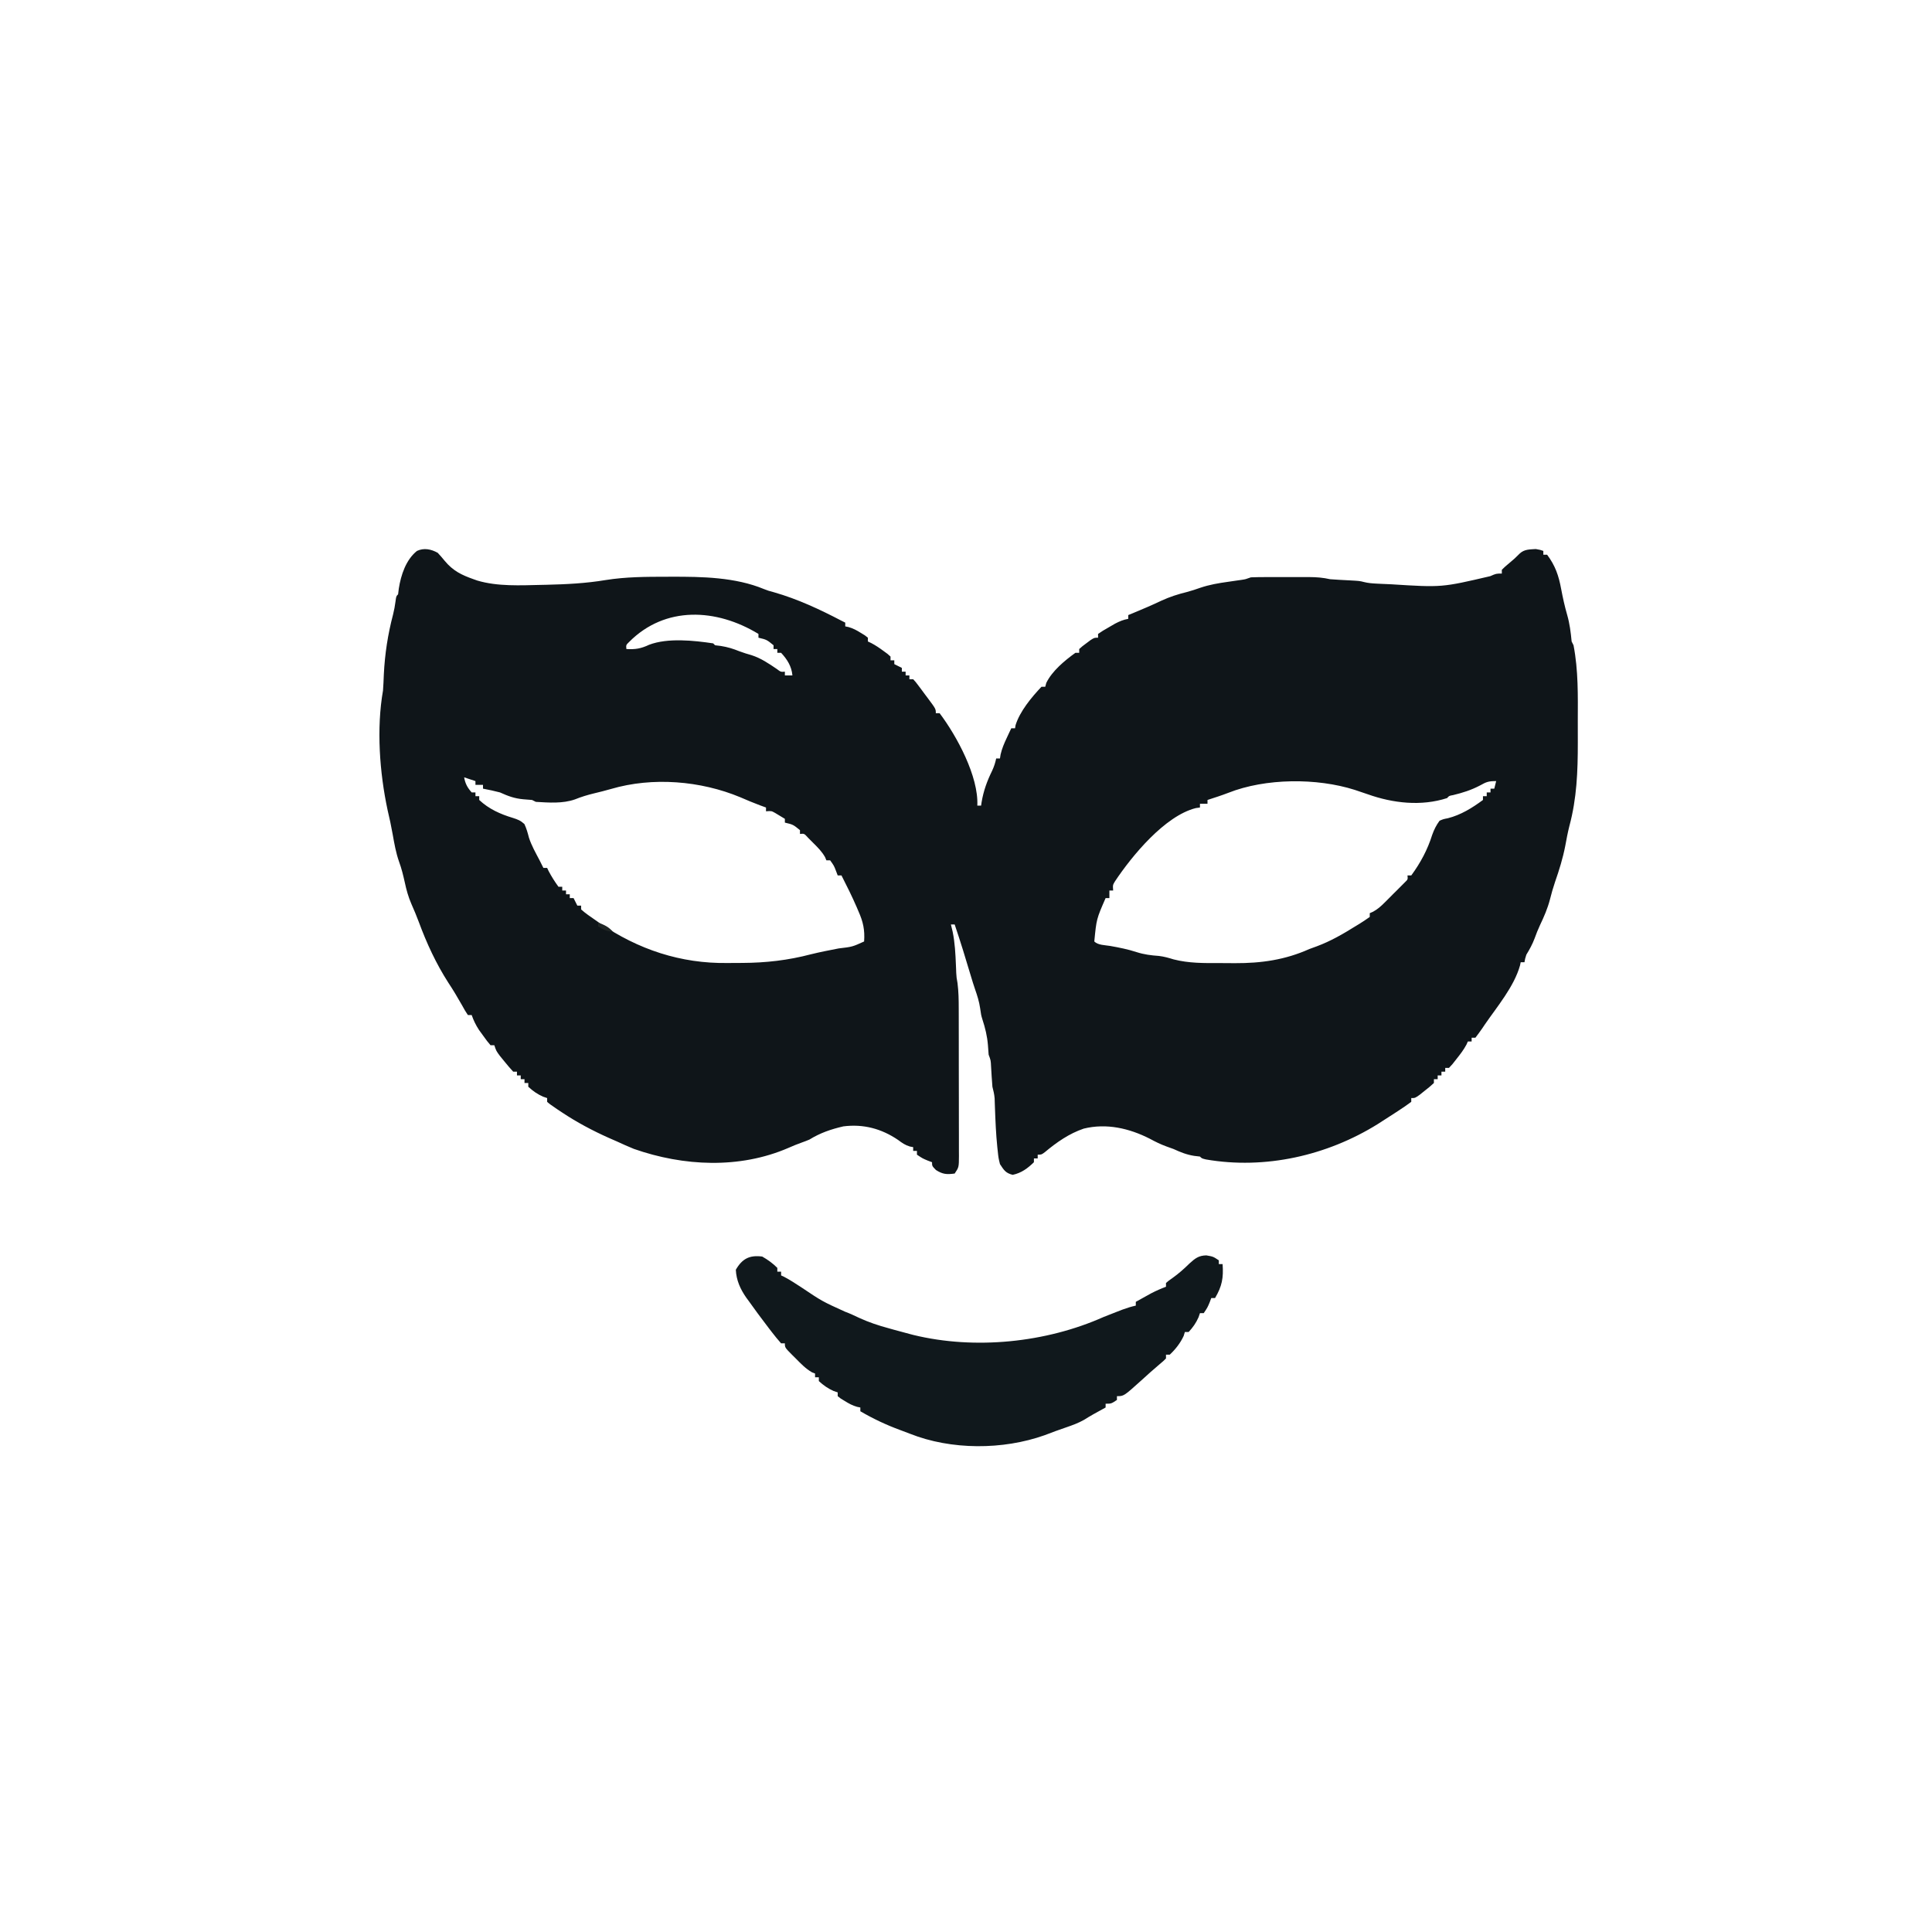 <?xml version="1.0" encoding="UTF-8"?>
<svg version="1.1" xmlns="http://www.w3.org/2000/svg" width="1024" height="1024">
<path d="M0 0 C1.304 1.389 2.549 2.834 3.75 4.312 C8.086 9.539 12.664 11.782 19 14 C19.656 14.233 20.312 14.467 20.988 14.707 C31.724 17.902 43.911 17.255 55 17 C55.859 16.982 56.718 16.964 57.603 16.946 C68.195 16.697 78.544 16.183 89 14.438 C99.764 12.72 110.503 12.694 121.375 12.688 C122.227 12.684 123.078 12.681 123.956 12.677 C140.157 12.64 157.755 12.921 172.918 19.219 C175.174 20.098 175.174 20.098 178.273 20.93 C190.845 24.54 202.441 29.961 214 36 C214.66 36.33 215.32 36.66 216 37 C216 37.66 216 38.32 216 39 C216.572 39.115 217.145 39.229 217.734 39.348 C220.215 40.062 222.064 41.073 224.25 42.438 C224.956 42.869 225.663 43.301 226.391 43.746 C226.922 44.16 227.453 44.574 228 45 C228 45.66 228 46.32 228 47 C228.572 47.268 229.145 47.536 229.734 47.812 C232.079 49.041 234.124 50.425 236.25 52 C237.31 52.773 237.31 52.773 238.391 53.562 C238.922 54.037 239.453 54.511 240 55 C240 55.66 240 56.32 240 57 C240.66 57 241.32 57 242 57 C242 57.66 242 58.32 242 59 C243.32 59.66 244.64 60.32 246 61 C246 61.66 246 62.32 246 63 C246.66 63 247.32 63 248 63 C248 63.66 248 64.32 248 65 C248.66 65 249.32 65 250 65 C250 65.66 250 66.32 250 67 C250.66 67 251.32 67 252 67 C253.329 68.437 253.329 68.437 254.82 70.43 C255.355 71.143 255.89 71.855 256.441 72.59 C256.997 73.344 257.553 74.098 258.125 74.875 C258.688 75.621 259.252 76.368 259.832 77.137 C264 82.738 264 82.738 264 85 C264.66 85 265.32 85 266 85 C275.174 97.155 286.751 118.603 286 134 C286.66 134 287.32 134 288 134 C288.086 133.406 288.173 132.811 288.262 132.199 C289.295 126.103 291.155 120.99 293.879 115.445 C294.871 113.281 295.519 111.323 296 109 C296.66 109 297.32 109 298 109 C298.112 108.295 298.224 107.59 298.34 106.863 C299.063 103.726 300.195 101.099 301.562 98.188 C302.018 97.212 302.473 96.236 302.941 95.23 C303.291 94.494 303.64 93.758 304 93 C304.66 93 305.32 93 306 93 C306.088 92.461 306.175 91.922 306.266 91.367 C308.551 84.001 314.719 76.592 320 71 C320.66 71 321.32 71 322 71 C322.186 70.319 322.371 69.639 322.562 68.938 C325.669 62.589 332.297 57.108 338 53 C338.66 53 339.32 53 340 53 C340 52.34 340 51.68 340 51 C341.68 49.492 341.68 49.492 343.875 47.875 C344.594 47.336 345.314 46.797 346.055 46.242 C348 45 348 45 350 45 C350 44.34 350 43.68 350 43 C352.484 41.309 352.484 41.309 355.75 39.438 C356.817 38.817 357.885 38.197 358.984 37.559 C361.418 36.301 363.332 35.473 366 35 C366 34.34 366 33.68 366 33 C367.108 32.546 367.108 32.546 368.238 32.082 C373.402 29.949 378.516 27.774 383.562 25.375 C387.993 23.335 392.366 21.924 397.102 20.773 C399.539 20.123 401.844 19.357 404.219 18.516 C409.045 16.884 413.841 16.074 418.875 15.375 C420.539 15.135 422.203 14.893 423.867 14.648 C424.59 14.547 425.313 14.446 426.058 14.341 C428.207 14.013 428.207 14.013 431 13 C433.746 12.903 436.465 12.86 439.211 12.867 C440.016 12.866 440.821 12.865 441.651 12.864 C443.354 12.864 445.057 12.865 446.76 12.87 C449.358 12.875 451.956 12.87 454.555 12.863 C456.211 12.864 457.867 12.865 459.523 12.867 C460.298 12.865 461.072 12.863 461.869 12.861 C465.717 12.878 469.253 13.137 473 14 C476.402 14.249 479.799 14.438 483.205 14.605 C488.604 14.9 488.604 14.9 490.96 15.498 C493.128 16.032 495.123 16.207 497.352 16.316 C498.194 16.358 499.036 16.401 499.904 16.444 C501.251 16.503 501.251 16.503 502.625 16.562 C503.556 16.604 504.488 16.646 505.447 16.689 C532.202 18.377 532.202 18.377 557.875 12.375 C561 11 561 11 564 11 C564 10.34 564 9.68 564 9 C565.645 7.379 565.645 7.379 567.812 5.562 C570.792 3.062 570.792 3.062 573.547 0.324 C576.013 -1.923 578.778 -1.774 582 -2 C584.438 -1.562 584.438 -1.562 586 -1 C586 -0.34 586 0.32 586 1 C586.66 1 587.32 1 588 1 C592.329 6.817 594.131 12.052 595.438 19.125 C596.316 23.769 597.31 28.332 598.625 32.875 C599.979 37.593 600.535 42.119 601 47 C601.33 47.66 601.66 48.32 602 49 C604.584 62.298 604.307 75.822 604.261 89.309 C604.25 93.058 604.261 96.807 604.273 100.557 C604.282 115.83 603.763 130.106 599.777 144.918 C598.908 148.363 598.267 151.819 597.625 155.312 C596.332 161.96 594.418 168.126 592.188 174.5 C591.146 177.569 590.285 180.608 589.5 183.75 C588.236 188.583 586.34 192.923 584.195 197.426 C583.131 199.718 582.223 201.996 581.375 204.375 C580.17 207.552 578.761 210.119 577 213 C576.304 215.191 576.304 215.191 576 217 C575.34 217 574.68 217 574 217 C573.883 217.565 573.765 218.129 573.645 218.711 C570.47 229.985 561.541 240.47 555 250 C554.534 250.694 554.067 251.388 553.586 252.104 C552.442 253.772 551.227 255.392 550 257 C549.34 257 548.68 257 548 257 C548 257.66 548 258.32 548 259 C547.34 259 546.68 259 546 259 C545.753 259.552 545.505 260.103 545.25 260.672 C543.758 263.451 541.963 265.781 540 268.25 C539.299 269.142 538.597 270.034 537.875 270.953 C537.256 271.629 536.638 272.304 536 273 C535.34 273 534.68 273 534 273 C534 273.66 534 274.32 534 275 C533.34 275 532.68 275 532 275 C532 275.66 532 276.32 532 277 C531.34 277 530.68 277 530 277 C530 277.66 530 278.32 530 279 C529.34 279 528.68 279 528 279 C528 279.66 528 280.32 528 281 C525.883 282.945 525.883 282.945 523.125 285.125 C522.22 285.849 521.315 286.574 520.383 287.32 C518 289 518 289 516 289 C516 289.66 516 290.32 516 291 C513.74 292.676 511.485 294.227 509.125 295.75 C508.093 296.424 508.093 296.424 507.04 297.112 C505.032 298.417 503.018 299.711 501 301 C500.087 301.588 499.175 302.176 498.234 302.781 C471.344 319.521 438.508 326.953 407.203 321.535 C405 321 405 321 404 320 C402.969 319.876 401.938 319.752 400.875 319.625 C396.797 318.967 393.748 317.709 390 316 C388.732 315.533 387.461 315.075 386.188 314.625 C383.108 313.502 380.319 312.122 377.438 310.562 C366.544 305.006 354.428 302.228 342.418 305.184 C334.635 307.812 328.03 312.456 321.777 317.68 C320 319 320 319 318 319 C318 319.66 318 320.32 318 321 C317.34 321 316.68 321 316 321 C316 321.66 316 322.32 316 323 C312.661 326.272 309.345 328.716 304.75 329.688 C300.98 328.745 300.115 327.218 298 324 C297.207 320.75 297.207 320.75 296.812 317 C296.738 316.322 296.664 315.645 296.588 314.946 C295.883 307.988 295.587 300.996 295.341 294.008 C295.31 293.154 295.278 292.301 295.246 291.422 C295.222 290.665 295.198 289.908 295.174 289.128 C294.999 286.984 294.54 285.078 294 283 C293.698 279.407 293.493 275.814 293.281 272.215 C293.124 268.985 293.124 268.985 292 266 C291.849 264.315 291.727 262.627 291.625 260.938 C291.229 256.101 290.193 251.867 288.688 247.27 C288 245 288 245 287.5 241.438 C286.98 237.859 286.003 234.772 284.816 231.371 C284.004 229.012 283.272 226.642 282.562 224.25 C279.85 215.119 277.058 206.021 274 197 C273.34 197 272.68 197 272 197 C272.464 198.918 272.464 198.918 272.938 200.875 C274.126 206.723 274.411 212.543 274.658 218.49 C274.705 219.599 274.705 219.599 274.754 220.73 C274.778 221.384 274.802 222.038 274.826 222.712 C274.977 225.137 274.977 225.137 275.502 228.057 C276.067 232.531 276.148 236.873 276.145 241.376 C276.15 242.746 276.15 242.746 276.155 244.143 C276.165 247.142 276.167 250.141 276.168 253.141 C276.171 255.231 276.175 257.321 276.178 259.412 C276.184 263.783 276.186 268.153 276.185 272.524 C276.185 278.132 276.199 283.74 276.216 289.348 C276.227 293.66 276.229 297.971 276.229 302.283 C276.23 304.351 276.234 306.42 276.242 308.488 C276.252 311.373 276.249 314.257 276.243 317.142 C276.249 317.999 276.254 318.856 276.26 319.739 C276.228 325.658 276.228 325.658 274 329 C269.775 329.558 267.687 329.438 264.062 327.125 C262 325 262 325 262 323 C261.237 322.711 260.474 322.423 259.688 322.125 C257 321 257 321 254 319 C254 318.34 254 317.68 254 317 C253.34 317 252.68 317 252 317 C252 316.34 252 315.68 252 315 C251.423 314.893 250.845 314.786 250.25 314.676 C247.69 313.907 246.136 312.785 244 311.188 C235.2 305.21 225.585 302.65 215 304 C208.442 305.514 202.729 307.468 197 311 C195.725 311.54 194.433 312.044 193.125 312.5 C190.619 313.397 188.246 314.34 185.812 315.438 C159.903 326.626 130.293 325.157 103.988 315.945 C100.947 314.715 97.978 313.375 95 312 C93.556 311.367 92.112 310.734 90.668 310.102 C81.946 306.205 73.776 301.854 65.812 296.562 C65.028 296.042 64.243 295.522 63.435 294.986 C59.376 292.208 59.376 292.208 58 291 C58 290.34 58 289.68 58 289 C56.917 288.629 56.917 288.629 55.812 288.25 C52.724 286.877 50.49 285.276 48 283 C48 282.34 48 281.68 48 281 C47.34 281 46.68 281 46 281 C46 280.34 46 279.68 46 279 C45.34 279 44.68 279 44 279 C44 278.34 44 277.68 44 277 C43.34 277 42.68 277 42 277 C42 276.34 42 275.68 42 275 C41.34 275 40.68 275 40 275 C38.415 273.287 36.905 271.503 35.438 269.688 C34.632 268.701 33.826 267.715 32.996 266.699 C31 264 31 264 30 261 C29.34 261 28.68 261 28 261 C26.125 258.77 26.125 258.77 24 255.812 C23.299 254.85 22.598 253.887 21.875 252.895 C20.19 250.294 19.022 247.913 18 245 C17.34 245 16.68 245 16 245 C14.52 242.762 14.52 242.762 12.812 239.688 C10.512 235.614 8.149 231.648 5.562 227.75 C-0.871 217.716 -5.862 206.948 -9.977 195.777 C-11.2 192.458 -12.582 189.24 -14 186 C-15.601 182.293 -16.594 178.697 -17.438 174.75 C-18.279 170.966 -19.162 167.324 -20.5 163.688 C-22.16 158.966 -23.005 154.116 -23.873 149.202 C-24.636 144.886 -25.543 140.641 -26.562 136.375 C-30.83 116.428 -32.52 93.099 -29 73 C-28.89 71.647 -28.805 70.291 -28.754 68.934 C-28.722 68.207 -28.691 67.481 -28.659 66.733 C-28.627 65.975 -28.595 65.218 -28.562 64.438 C-28.021 53.552 -26.44 43.224 -23.66 32.676 C-23.093 30.379 -22.676 28.156 -22.375 25.812 C-22 23 -22 23 -21 22 C-20.876 20.989 -20.753 19.979 -20.625 18.938 C-19.488 11.775 -16.868 3.694 -11 -1 C-7.261 -2.736 -3.499 -1.943 0 0 Z M101.469 47.23 C99.787 48.873 99.787 48.873 100 51 C104.752 51.291 107.782 50.757 112.066 48.734 C121.935 44.986 135.786 46.474 146 48 C146.495 48.495 146.495 48.495 147 49 C148.011 49.124 149.021 49.248 150.062 49.375 C153.69 49.951 156.541 50.837 159.91 52.195 C162.021 53.008 164.14 53.623 166.312 54.25 C171.311 55.861 175.395 58.639 179.715 61.574 C181.834 63.176 181.834 63.176 184 63 C184 63.66 184 64.32 184 65 C185.32 65 186.64 65 188 65 C187.559 60.154 185.255 56.519 182 53 C181.34 53 180.68 53 180 53 C180 52.34 180 51.68 180 51 C179.34 51 178.68 51 178 51 C178 50.34 178 49.68 178 49 C174.367 46.038 174.367 46.038 170 45 C170 44.34 170 43.68 170 43 C147.714 29.434 120.563 28.026 101.469 47.23 Z M14 119 C14.597 122.342 15.736 124.464 18 127 C18.66 127 19.32 127 20 127 C20 127.66 20 128.32 20 129 C20.66 129 21.32 129 22 129 C22 129.66 22 130.32 22 131 C27.122 135.802 33.164 138.5 39.812 140.5 C42.465 141.357 43.847 141.862 45.938 143.75 C47.045 146.096 47.697 148.425 48.336 150.934 C49.699 155.176 51.942 159.062 54 163 C54.669 164.332 55.337 165.665 56 167 C56.66 167 57.32 167 58 167 C58.248 167.536 58.495 168.072 58.75 168.625 C60.307 171.582 62.034 174.297 64 177 C64.66 177 65.32 177 66 177 C66 177.66 66 178.32 66 179 C66.66 179 67.32 179 68 179 C68 179.66 68 180.32 68 181 C68.66 181 69.32 181 70 181 C70 181.66 70 182.32 70 183 C70.66 183 71.32 183 72 183 C72.66 184.32 73.32 185.64 74 187 C74.66 187 75.32 187 76 187 C76 187.66 76 188.32 76 189 C78.302 191.117 80.941 192.833 83.5 194.625 C84.265 195.162 85.03 195.699 85.819 196.252 C106.241 210.267 128.843 217.77 153.583 217.412 C156.196 217.375 158.807 217.371 161.42 217.371 C173.959 217.319 185.668 215.977 197.824 212.789 C202.678 211.583 207.582 210.655 212.488 209.691 C219.748 208.838 219.748 208.838 226 206 C226.431 199.852 225.481 195.587 223 190 C222.548 188.935 222.548 188.935 222.086 187.848 C219.611 182.122 216.83 176.556 214 171 C213.34 171 212.68 171 212 171 C211.711 170.237 211.423 169.474 211.125 168.688 C210.037 165.85 210.037 165.85 208 163 C207.34 163 206.68 163 206 163 C205.773 162.448 205.546 161.897 205.312 161.328 C203.613 158.313 201.452 156.188 199 153.75 C197.67 152.412 197.67 152.412 196.312 151.047 C194.265 148.779 194.265 148.779 192 149 C192 148.34 192 147.68 192 147 C188.367 144.038 188.367 144.038 184 143 C184 142.34 184 141.68 184 141 C182.907 140.34 181.814 139.68 180.688 139 C180.073 138.629 179.458 138.257 178.824 137.875 C176.886 136.784 176.886 136.784 174 137 C174 136.34 174 135.68 174 135 C172.928 134.608 171.855 134.216 170.75 133.812 C167.238 132.506 163.811 131.055 160.375 129.562 C139.325 120.798 113.897 118.693 91.824 125.18 C88.858 126.041 85.878 126.777 82.875 127.5 C79.361 128.349 76.096 129.332 72.75 130.688 C66.204 132.998 58.838 132.411 52 132 C51.34 131.67 50.68 131.34 50 131 C48.44 130.846 46.877 130.726 45.312 130.625 C40.687 130.208 37.244 128.929 33 127 C30.022 126.215 27.024 125.583 24 125 C24 124.34 24 123.68 24 123 C22.68 123 21.36 123 20 123 C20 122.34 20 121.68 20 121 C18.02 120.34 16.04 119.68 14 119 Z M552.438 123.312 C547.786 125.756 543.248 127.193 538.152 128.422 C536.035 128.798 536.035 128.798 535 130 C521.27 134.447 506.307 132.726 493 128 C491.396 127.456 489.792 126.915 488.188 126.375 C487.486 126.138 486.785 125.901 486.062 125.656 C465.922 119.248 438.782 119.411 419.062 127.203 C415.424 128.609 411.707 129.79 408 131 C408 131.66 408 132.32 408 133 C406.68 133 405.36 133 404 133 C404 133.66 404 134.32 404 135 C403.288 135.097 402.577 135.193 401.844 135.293 C385.347 139.395 367.869 160.738 358.961 174.125 C357.772 176.094 357.772 176.094 358 179 C357.34 179 356.68 179 356 179 C356 180.32 356 181.64 356 183 C355.34 183 354.68 183 354 183 C349.155 194.104 349.155 194.104 348 206 C350.003 208.003 353.691 207.903 356.438 208.375 C361.184 209.218 365.782 210.126 370.375 211.625 C374.371 212.917 378.098 213.375 382.276 213.668 C385.03 214.004 387.41 214.688 390.059 215.504 C398.149 217.571 406.19 217.486 414.489 217.446 C417.166 217.438 419.841 217.466 422.518 217.498 C436.499 217.556 449.162 215.756 462 210 C463.308 209.509 464.62 209.027 465.938 208.562 C473.252 205.846 479.897 201.996 486.5 197.875 C487.227 197.433 487.954 196.991 488.703 196.535 C490.505 195.414 492.258 194.213 494 193 C494 192.34 494 191.68 494 191 C494.58 190.745 495.16 190.49 495.757 190.227 C498.23 188.874 499.896 187.363 501.891 185.375 C502.6 184.669 503.309 183.962 504.039 183.234 C504.769 182.497 505.498 181.76 506.25 181 C506.995 180.263 507.74 179.525 508.508 178.766 C509.212 178.059 509.915 177.353 510.641 176.625 C511.285 175.978 511.93 175.331 512.595 174.664 C514.215 173.108 514.215 173.108 514 171 C514.66 171 515.32 171 516 171 C520.9 164.329 524.644 157.339 527.113 149.438 C528.13 146.643 529.236 144.4 531 142 C533.023 141.137 533.023 141.137 535.375 140.688 C542.315 138.922 548.263 135.235 554 131 C554 130.34 554 129.68 554 129 C554.66 129 555.32 129 556 129 C556 128.34 556 127.68 556 127 C556.66 127 557.32 127 558 127 C558 126.34 558 125.68 558 125 C558.66 125 559.32 125 560 125 C560.33 123.68 560.66 122.36 561 121 C556.91 121 555.85 121.407 552.438 123.312 Z " fill="#0F1519" transform="translate(232,293)"/>
<path d="M0 0 C2.952 1.682 5.598 3.592 8 6 C8 6.66 8 7.32 8 8 C8.66 8 9.32 8 10 8 C10 8.66 10 9.32 10 10 C10.523 10.242 11.047 10.485 11.586 10.734 C14.726 12.381 17.66 14.313 20.625 16.25 C31.747 23.712 31.747 23.712 43.879 29.223 C46.456 30.167 48.894 31.327 51.375 32.5 C56.487 34.852 61.576 36.537 67 38 C67.909 38.257 68.818 38.513 69.754 38.777 C72.496 39.544 75.245 40.281 78 41 C79.056 41.278 79.056 41.278 80.133 41.562 C112.743 49.498 150.401 45.66 181 32 C183.225 31.114 185.454 30.24 187.688 29.375 C188.784 28.95 189.881 28.524 191.012 28.086 C193.345 27.238 195.58 26.53 198 26 C198 25.34 198 24.68 198 24 C199.727 23.038 201.457 22.081 203.188 21.125 C204.15 20.591 205.113 20.058 206.105 19.508 C208.697 18.158 211.268 17.029 214 16 C214 15.34 214 14.68 214 14 C215.434 12.773 215.434 12.773 217.438 11.375 C220.75 9.014 223.598 6.472 226.5 3.625 C229.457 0.944 231.327 -0.536 235.375 -0.625 C239 0 239 0 242 2 C242 2.66 242 3.32 242 4 C242.66 4 243.32 4 244 4 C244.534 11.245 243.716 15.729 240 22 C239.34 22 238.68 22 238 22 C237.567 23.145 237.567 23.145 237.125 24.312 C236 27 236 27 234 30 C233.34 30 232.68 30 232 30 C231.629 31.083 231.629 31.083 231.25 32.188 C229.877 35.276 228.276 37.51 226 40 C225.34 40 224.68 40 224 40 C223.794 40.681 223.588 41.361 223.375 42.062 C221.571 45.916 219.099 49.078 216 52 C215.34 52 214.68 52 214 52 C214 52.66 214 53.32 214 54 C212.602 55.41 212.602 55.41 210.625 57.062 C207.309 59.873 204.077 62.748 200.875 65.688 C191.655 74 191.655 74 188 74 C188 74.66 188 75.32 188 76 C185 78 185 78 182 78 C182 78.66 182 79.32 182 80 C181.408 80.326 180.817 80.652 180.207 80.988 C179.417 81.425 178.627 81.862 177.812 82.312 C177.035 82.742 176.258 83.171 175.457 83.613 C173.821 84.536 172.209 85.503 170.625 86.512 C167.566 88.246 164.512 89.357 161.188 90.5 C157.327 91.839 153.485 93.179 149.688 94.688 C127.588 102.553 100.161 102.604 78.285 93.906 C76.533 93.211 74.767 92.551 72.996 91.906 C65.611 89.186 58.798 85.964 52 82 C52 81.34 52 80.68 52 80 C51.428 79.885 50.855 79.771 50.266 79.652 C47.785 78.938 45.936 77.927 43.75 76.562 C43.044 76.131 42.337 75.699 41.609 75.254 C41.078 74.84 40.547 74.426 40 74 C40 73.34 40 72.68 40 72 C39.278 71.752 38.556 71.505 37.812 71.25 C34.724 69.877 32.49 68.276 30 66 C30 65.34 30 64.68 30 64 C29.34 64 28.68 64 28 64 C28 63.34 28 62.68 28 62 C27.469 61.794 26.938 61.587 26.391 61.375 C22.992 59.42 20.489 56.779 17.75 54 C17.196 53.453 16.641 52.907 16.07 52.344 C12 48.253 12 48.253 12 46 C11.34 46 10.68 46 10 46 C8.263 44.039 6.655 42.075 5.062 40 C4.582 39.377 4.101 38.754 3.606 38.113 C2.056 36.085 0.525 34.046 -1 32 C-1.515 31.311 -2.029 30.622 -2.56 29.912 C-4.082 27.851 -5.576 25.774 -7.062 23.688 C-7.527 23.055 -7.992 22.423 -8.47 21.771 C-11.633 17.238 -13.72 12.6 -14 7 C-10.618 1.114 -6.694 -0.878 0 0 Z " fill="#10181C" transform="translate(404,666)"/>
<path d="M0 0 C3.375 1.186 5.647 2.276 8 5 C4.625 4.453 2.918 3.945 0 2 C0 1.34 0 0.68 0 0 Z " fill="#202625" transform="translate(317,489)"/>
</svg>
